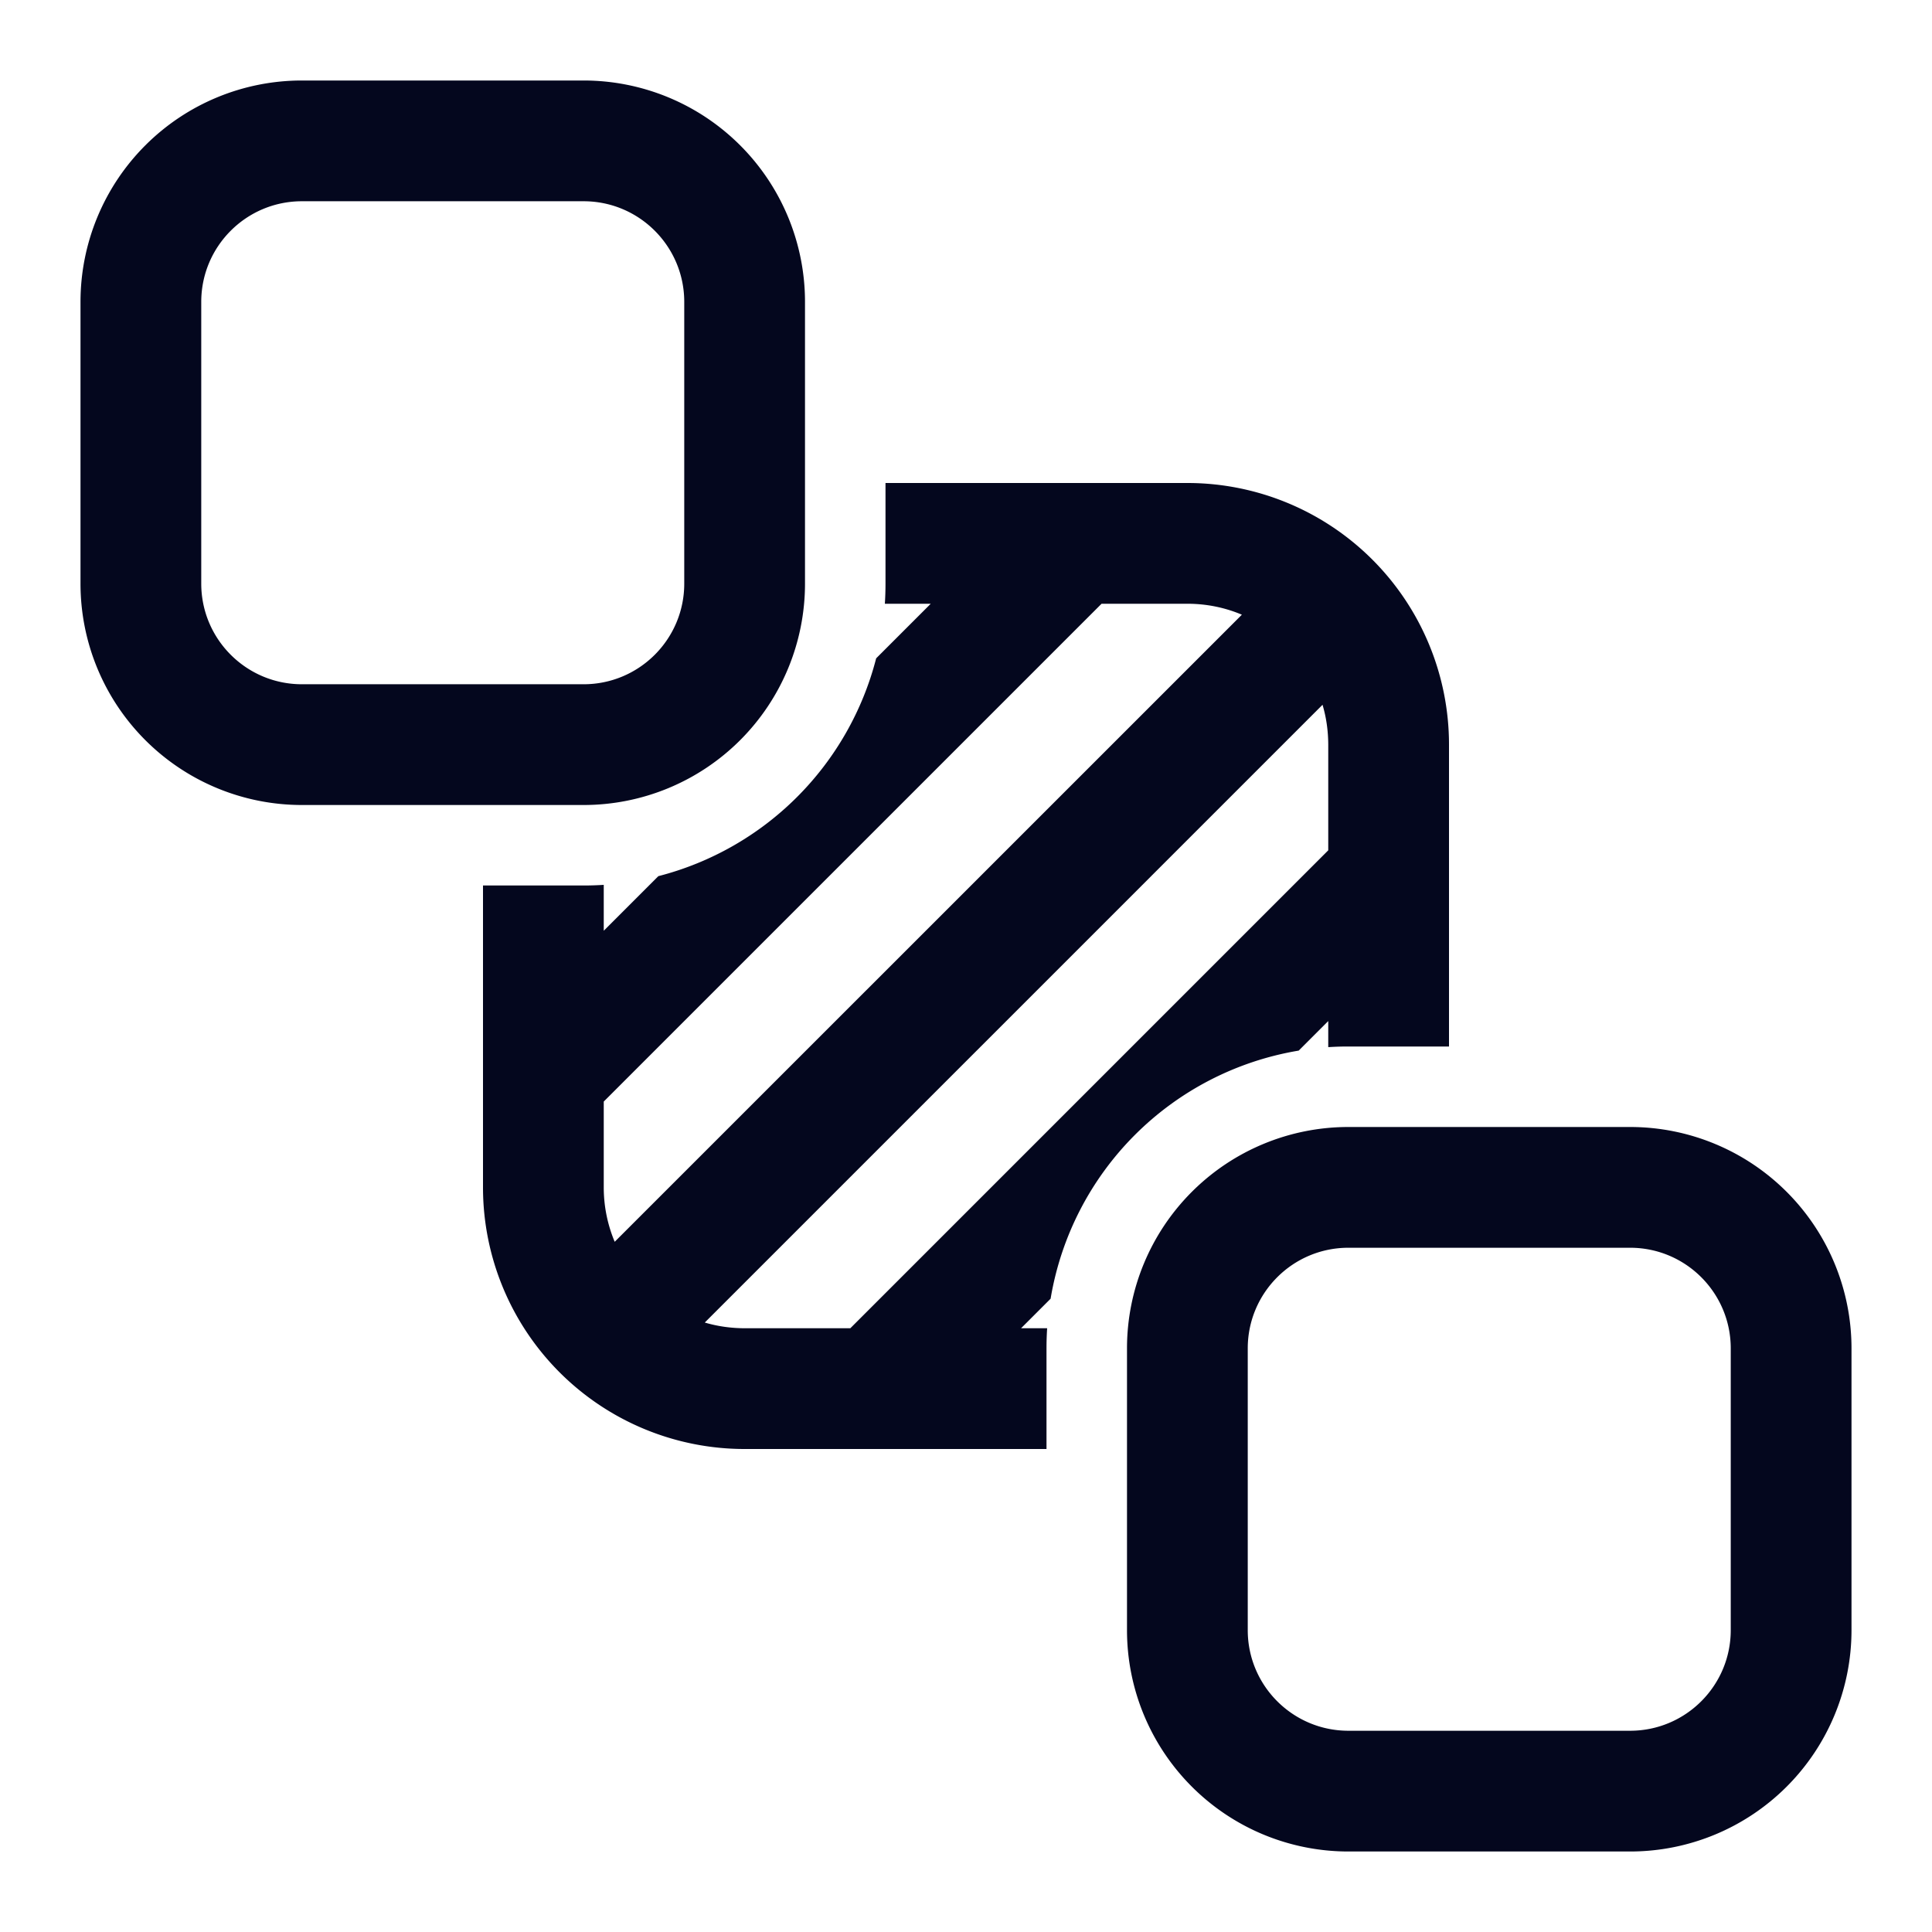 <svg xmlns="http://www.w3.org/2000/svg" width="24" height="24" fill="none"><path fill="#04071E" d="M14 16.75A2.75 2.75 0 0 1 16.75 14h3.5A2.75 2.75 0 0 1 23 16.75v3.5A2.75 2.75 0 0 1 20.25 23h-3.5A2.75 2.75 0 0 1 14 20.25zm2.75-1.25c-.69 0-1.25.56-1.25 1.25v3.5c0 .69.56 1.25 1.25 1.25h3.5c.69 0 1.25-.56 1.25-1.25v-3.5c0-.69-.56-1.25-1.25-1.25zM6 11v3.75A3.25 3.25 0 0 0 9.25 18H13v-1.25q0-.126.008-.25h-.324l.367-.367a3.75 3.75 0 0 1 3.082-3.082l.367-.367v.324q.124-.008.25-.008H18V9.25A3.25 3.25 0 0 0 14.75 6H11v1.25q0 .126-.008.25h.57l-.678.678a3.76 3.76 0 0 1-2.706 2.706l-.678.678v-.57a4 4 0 0 1-.25.008zm7.684-3.5h1.066c.24 0 .469.048.677.136l-7.791 7.79a1.75 1.75 0 0 1-.136-.676v-1.066zm-4.434 9q-.259-.001-.495-.071l7.674-7.674q.07.236.071.495v1.313L10.563 16.5zM1 3.75A2.75 2.75 0 0 1 3.75 1h3.5A2.75 2.75 0 0 1 10 3.75v3.5A2.75 2.75 0 0 1 7.25 10h-3.5A2.75 2.75 0 0 1 1 7.25zM3.75 2.5c-.69 0-1.25.56-1.25 1.25v3.5c0 .69.56 1.25 1.25 1.25h3.5c.69 0 1.25-.56 1.25-1.25v-3.5c0-.69-.56-1.25-1.25-1.25z"/></svg>